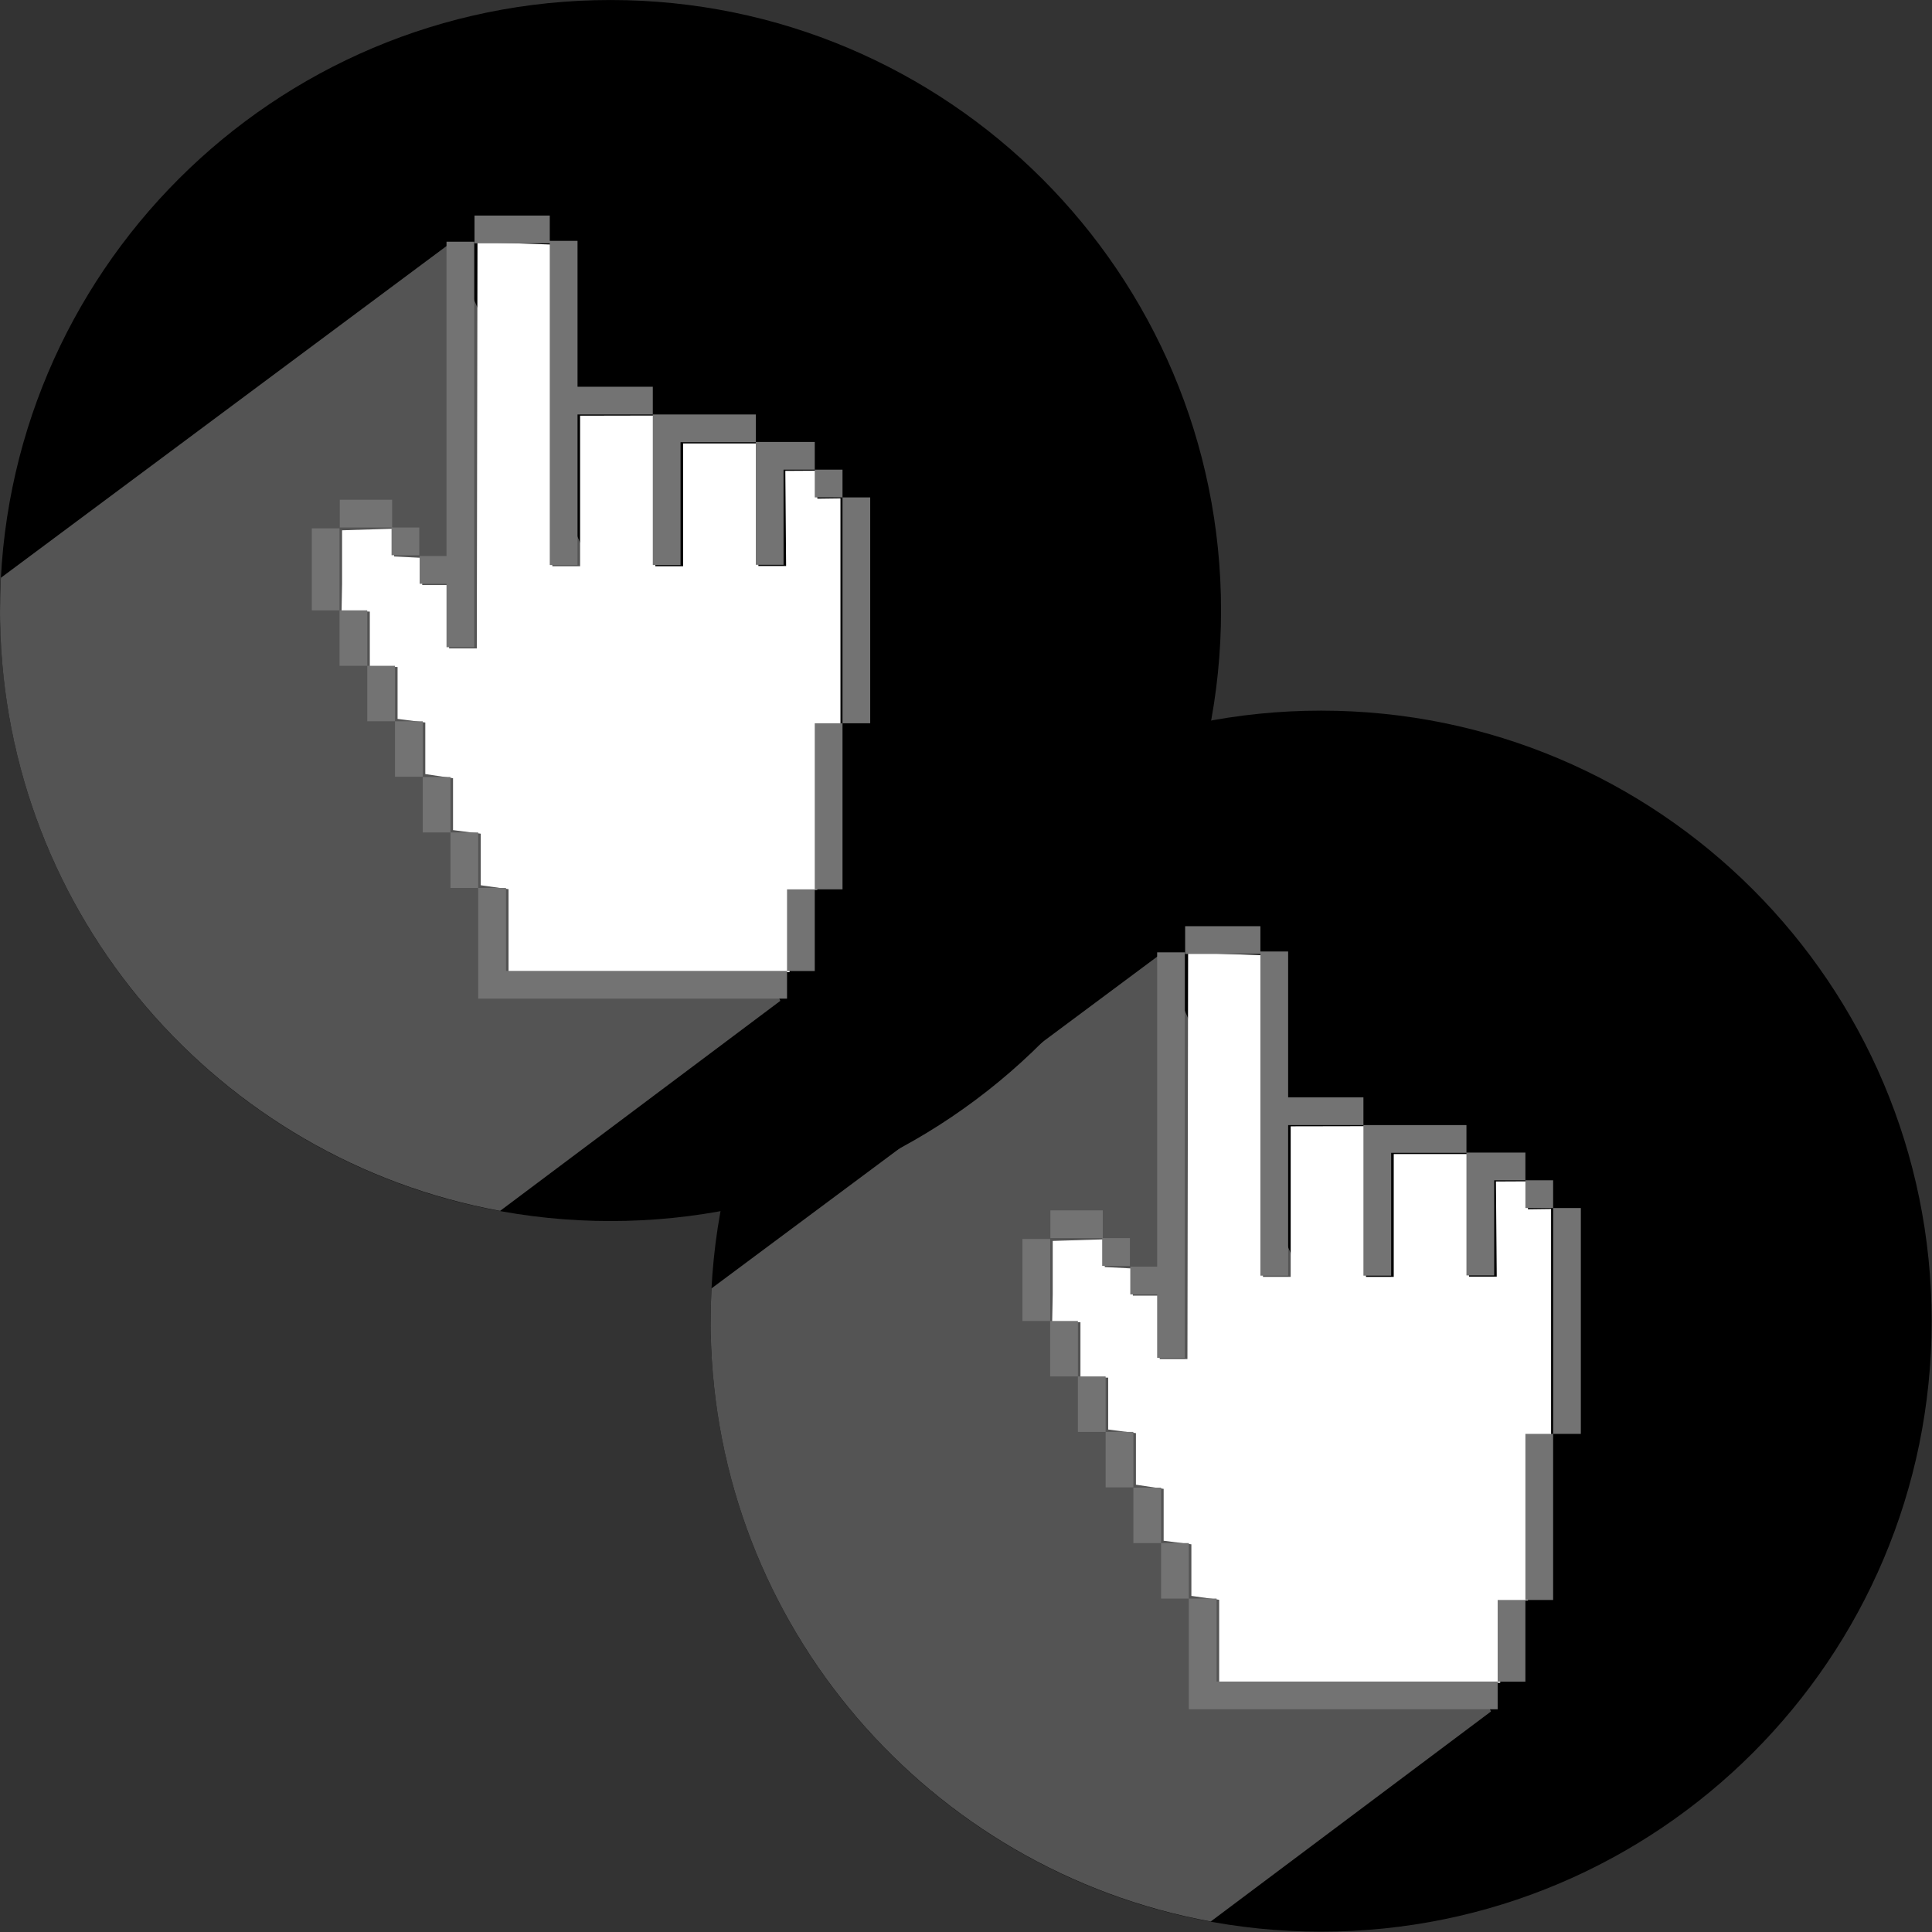 <svg xmlns="http://www.w3.org/2000/svg" xmlns:xlink="http://www.w3.org/1999/xlink" width="500" zoomAndPan="magnify" viewBox="0 0 375 375" height="500" preserveAspectRatio="xMidYMid meet" version="1.0"><rect x="0" y="0" width="375" height="375" fill="#333333" stroke="none"/><defs><clipPath id="fa714b89d8"><path d="M 137.934 137.934 L 374.934 137.934 L 374.934 374.934 L 137.934 374.934 Z M 137.934 137.934 " clip-rule="nonzero"/></clipPath><clipPath id="212ebd4e7a"><path d="M 137.934 256 L 138 256 L 138 259 L 137.934 259 Z M 137.934 256 " clip-rule="nonzero"/></clipPath><clipPath id="e947852cc3"><path d="M 137.934 185 L 290 185 L 290 373 L 137.934 373 Z M 137.934 185 " clip-rule="nonzero"/></clipPath><clipPath id="21d20086cb"><path d="M 0 0 L 237 0 L 237 237 L 0 237 Z M 0 0 " clip-rule="nonzero"/></clipPath></defs><g clip-path="url(#fa714b89d8)"><path fill="#000000" d="M 374.934 256.434 C 374.934 321.883 321.883 374.934 256.438 374.934 C 190.988 374.934 137.934 321.883 137.934 256.434 C 137.934 190.988 190.988 137.934 256.438 137.934 C 321.883 137.934 374.934 190.988 374.934 256.434 " fill-opacity="1" fill-rule="nonzero"/></g><g clip-path="url(#212ebd4e7a)"><path fill="#d2d2d2" d="M 137.949 258.48 L 137.949 258.469 L 137.949 258.48 M 137.949 258.398 L 137.949 258.379 L 137.949 258.398 M 137.949 258.312 L 137.949 258.293 L 137.949 258.312 M 137.941 258.227 L 137.941 258.199 L 137.941 258.227 M 137.941 258.141 L 137.941 258.113 L 137.941 258.141 M 137.941 258.051 L 137.941 258.031 L 137.941 258.051 M 137.941 257.906 L 137.941 257.875 L 137.941 257.906 M 137.941 257.824 L 137.941 257.789 L 137.941 257.824 M 137.941 257.738 L 137.941 257.695 L 137.941 257.738 M 137.941 257.648 L 137.941 257.605 L 137.941 257.648 M 137.941 257.562 L 137.941 257.516 L 137.941 257.562 M 137.934 257.469 L 137.934 257.422 L 137.934 257.469 M 137.934 257.379 L 137.934 257.328 L 137.934 257.379 M 137.934 257.293 L 137.934 257.219 L 137.934 257.293 M 137.934 257.191 L 137.934 257.109 L 137.934 257.191 M 137.934 257.078 L 137.934 257.02 L 137.934 257.078 M 137.934 256.984 L 137.934 256.926 L 137.934 256.984 M 137.934 256.891 L 137.934 256.836 L 137.934 256.891 M 137.934 256.797 L 137.934 256.742 L 137.934 256.797 M 137.934 256.707 L 137.934 256.652 L 137.934 256.707 M 137.934 256.617 L 137.934 256.551 L 137.934 256.617 M 137.934 256.523 L 137.934 256.434 L 137.934 256.523 " fill-opacity="1" fill-rule="nonzero"/></g><g clip-path="url(#e947852cc3)"><path fill="#545454" d="M 235.004 372.961 C 180.445 362.992 138.922 315.691 137.949 258.48 L 137.949 258.293 C 137.941 258.266 137.941 258.25 137.941 258.227 L 137.941 258.031 C 137.941 257.992 137.941 257.949 137.941 257.906 L 137.941 257.516 C 137.941 257.496 137.941 257.488 137.934 257.469 L 137.934 256.434 C 137.934 254.301 137.996 252.18 138.102 250.078 L 225.191 185.25 L 289.395 332.199 L 235.004 372.961 " fill-opacity="1" fill-rule="nonzero"/></g><path fill="#ffffff" d="M 296.578 229.293 L 290.359 229.324 L 290.516 247.793 L 285.133 247.793 L 285.133 224 L 270.523 224 L 270.523 247.84 L 265.137 247.84 L 264.801 218.59 L 250.523 218.617 L 250.523 247.84 L 245.137 247.84 L 245.137 185.402 L 230.613 184.918 L 230.48 263.793 L 225.098 263.793 L 225.098 251.484 L 219.887 251.484 L 219.906 246.219 L 214.43 245.938 L 214.43 240.551 L 204.332 240.863 L 204.332 251.258 L 204.227 256.602 L 209.715 256.637 L 209.715 267.293 L 215.102 267.402 L 215.102 277.469 L 220.484 278.172 L 220.484 288.18 L 225.863 288.988 L 225.863 299.055 L 231.246 299.75 L 231.246 309.762 L 236.637 310.52 L 236.637 326.625 L 291.191 326.625 L 291.191 310.793 L 296.578 310.625 L 296.578 278.555 L 301.066 278.555 L 301.066 234.66 L 296.578 234.719 L 296.578 229.293 " fill-opacity="1" fill-rule="nonzero"/><path fill="#737373" d="M 284.637 223.715 L 284.637 218.379 L 264.641 218.379 L 264.641 247.605 L 270.027 247.605 L 270.027 223.762 L 284.637 223.762 L 284.637 247.559 L 290.02 247.559 L 290.02 229.094 L 296.078 229.094 L 296.078 223.715 L 284.637 223.715 M 296.078 310.555 L 301.461 310.555 L 301.461 278.316 L 296.078 278.316 L 296.078 310.555 M 296.078 229.094 L 296.078 234.48 L 301.461 234.48 L 301.461 229.094 L 296.078 229.094 M 301.461 234.48 L 301.461 278.316 L 306.84 278.316 L 306.84 234.48 L 301.461 234.48 M 213.934 240.312 L 213.934 245.703 L 219.316 245.703 L 219.316 240.312 L 213.934 240.312 M 214.602 277.934 L 214.602 288.699 L 219.988 288.699 L 219.988 277.934 L 214.602 277.934 M 219.988 288.75 L 219.988 299.512 L 225.367 299.512 L 225.367 288.75 L 219.988 288.75 M 225.367 299.512 L 225.367 310.281 L 230.75 310.281 L 230.75 299.512 L 225.367 299.512 M 209.219 267.164 L 209.219 277.934 L 214.602 277.934 L 214.602 267.164 L 209.219 267.164 M 203.836 256.402 L 203.836 267.164 L 209.219 267.164 L 209.219 256.402 L 203.836 256.402 M 203.836 251.02 L 203.836 240.48 L 198.453 240.48 L 198.453 256.402 L 203.836 256.402 L 203.836 251.02 M 214.051 234.934 L 203.879 234.934 L 203.879 240.312 L 214.051 240.312 L 214.051 234.934 M 290.695 326.387 L 236.141 326.387 L 236.141 310.281 L 230.75 310.281 L 230.75 331.77 L 290.695 331.77 L 290.695 326.41 L 296.078 326.41 L 296.078 310.555 L 290.695 310.555 L 290.695 326.387 M 224.602 245.863 L 219.387 245.863 L 219.387 251.246 L 224.602 251.246 L 224.602 263.555 L 229.98 263.555 L 229.98 184.848 L 224.602 184.848 L 224.602 245.863 M 250.027 212.996 L 250.027 184.684 L 244.641 184.684 L 244.641 247.605 L 250.027 247.605 L 250.027 218.379 L 264.641 218.379 L 264.641 212.996 L 250.031 212.996 M 230.035 179.773 L 230.035 185.164 L 244.641 185.164 L 244.641 179.773 L 230.035 179.773 " fill-opacity="1" fill-rule="nonzero"/><g clip-path="url(#21d20086cb)"><path fill="#000000" d="M 237.004 118.5 C 237.004 183.949 183.949 237.004 118.504 237.004 C 53.055 237.004 0.004 183.949 0.004 118.5 C 0.004 53.055 53.055 0.004 118.504 0.004 C 183.949 0.004 237.004 53.055 237.004 118.5 " fill-opacity="1" fill-rule="nonzero"/></g><path fill="#d2d2d2" d="M 0.016 120.551 L 0.016 120.535 L 0.016 120.551 M 0.016 120.469 L 0.016 120.445 L 0.016 120.469 M 0.016 120.383 L 0.016 120.359 L 0.016 120.383 M 0.012 120.293 L 0.012 120.27 L 0.012 120.293 M 0.012 120.207 L 0.012 120.18 L 0.012 120.207 M 0.012 120.117 L 0.012 120.098 L 0.012 120.117 M 0.008 119.973 L 0.008 119.941 L 0.008 119.973 M 0.008 119.891 L 0.008 119.855 L 0.008 119.891 M 0.008 119.805 L 0.008 119.766 L 0.008 119.805 M 0.008 119.715 L 0.008 119.672 L 0.008 119.715 M 0.008 119.629 L 0.008 119.582 L 0.008 119.629 M 0.004 119.539 L 0.004 119.488 L 0.004 119.539 M 0.004 119.445 L 0.004 119.395 L 0.004 119.445 M 0.004 119.359 L 0.004 119.285 L 0.004 119.359 M 0.004 119.258 L 0.004 119.176 L 0.004 119.258 M 0.004 119.145 L 0.004 119.086 L 0.004 119.145 M 0.004 119.055 L 0.004 118.992 L 0.004 119.055 M 0.004 118.957 L 0.004 118.902 L 0.004 118.957 M 0.004 118.867 L 0.004 118.812 L 0.004 118.867 M 0.004 118.773 L 0.004 118.719 L 0.004 118.773 M 0.004 118.684 L 0.004 118.617 L 0.004 118.684 M 0.004 118.59 L 0.004 118.5 L 0.004 118.59 " fill-opacity="1" fill-rule="nonzero"/><path fill="#545454" d="M 97.07 235.031 C 42.512 225.062 0.988 177.758 0.016 120.551 L 0.016 120.359 C 0.012 120.336 0.012 120.316 0.012 120.293 L 0.012 120.098 C 0.012 120.059 0.012 120.016 0.008 119.973 L 0.008 119.582 C 0.008 119.562 0.008 119.555 0.004 119.535 L 0.004 118.5 C 0.004 116.367 0.062 114.25 0.172 112.145 L 87.258 47.32 L 151.461 194.266 L 97.07 235.031 " fill-opacity="1" fill-rule="nonzero"/><path fill="#ffffff" d="M 158.645 91.359 L 152.43 91.395 L 152.582 109.863 L 147.199 109.863 L 147.199 86.066 L 132.59 86.066 L 132.59 109.91 L 127.203 109.91 L 126.867 80.656 L 112.594 80.684 L 112.594 109.91 L 107.207 109.91 L 107.207 47.469 L 92.68 46.984 L 92.547 125.859 L 87.168 125.859 L 87.168 113.555 L 81.953 113.555 L 81.977 108.285 L 76.496 108.008 L 76.496 102.617 L 66.398 102.93 L 66.398 113.324 L 66.297 118.668 L 71.781 118.707 L 71.781 129.359 L 77.168 129.469 L 77.168 139.535 L 82.551 140.238 L 82.551 150.246 L 87.934 151.055 L 87.934 161.125 L 93.312 161.816 L 93.312 171.828 L 98.707 172.586 L 98.707 188.691 L 153.258 188.691 L 153.258 172.859 L 158.645 172.691 L 158.645 140.625 L 163.133 140.625 L 163.133 96.727 L 158.645 96.785 L 158.645 91.363 " fill-opacity="1" fill-rule="nonzero"/><path fill="#737373" d="M 146.703 85.781 L 146.703 80.449 L 126.707 80.449 L 126.707 109.672 L 132.094 109.672 L 132.094 85.828 L 146.703 85.828 L 146.703 109.625 L 152.086 109.625 L 152.086 91.16 L 158.145 91.16 L 158.145 85.781 L 146.703 85.781 M 158.145 172.621 L 163.531 172.621 L 163.531 140.387 L 158.145 140.387 L 158.145 172.621 M 158.145 91.16 L 158.145 96.547 L 163.531 96.547 L 163.531 91.16 L 158.145 91.16 M 163.531 96.547 L 163.531 140.387 L 168.906 140.387 L 168.906 96.547 L 163.531 96.547 M 76 102.383 L 76 107.77 L 81.383 107.77 L 81.383 102.383 L 76 102.383 M 76.668 140 L 76.668 150.766 L 82.055 150.766 L 82.055 140 L 76.668 140 M 82.055 150.816 L 82.055 161.578 L 87.438 161.578 L 87.438 150.816 L 82.055 150.816 M 87.438 161.578 L 87.438 172.348 L 92.816 172.348 L 92.816 161.578 L 87.438 161.578 M 71.289 129.23 L 71.289 140 L 76.668 140 L 76.668 129.23 L 71.289 129.23 M 65.902 118.469 L 65.902 129.23 L 71.289 129.23 L 71.289 118.469 L 65.902 118.469 M 65.902 113.086 L 65.902 102.551 L 60.52 102.551 L 60.52 118.469 L 65.902 118.469 L 65.902 113.086 M 76.117 97 L 65.949 97 L 65.949 102.383 L 76.117 102.383 L 76.117 97 M 152.762 188.453 L 98.211 188.453 L 98.211 172.348 L 92.816 172.348 L 92.816 193.836 L 152.762 193.836 L 152.762 188.477 L 158.145 188.477 L 158.145 172.621 L 152.762 172.621 L 152.762 188.453 M 86.668 107.93 L 81.453 107.93 L 81.453 113.312 L 86.668 113.312 L 86.668 125.621 L 92.051 125.621 L 92.051 46.914 L 86.668 46.914 L 86.668 107.93 M 112.098 75.066 L 112.098 46.75 L 106.711 46.75 L 106.711 109.672 L 112.098 109.672 L 112.098 80.449 L 126.707 80.449 L 126.707 75.066 L 112.098 75.066 M 92.102 41.84 L 92.102 47.23 L 106.711 47.23 L 106.711 41.84 L 92.102 41.84 " fill-opacity="1" fill-rule="nonzero"/></svg>